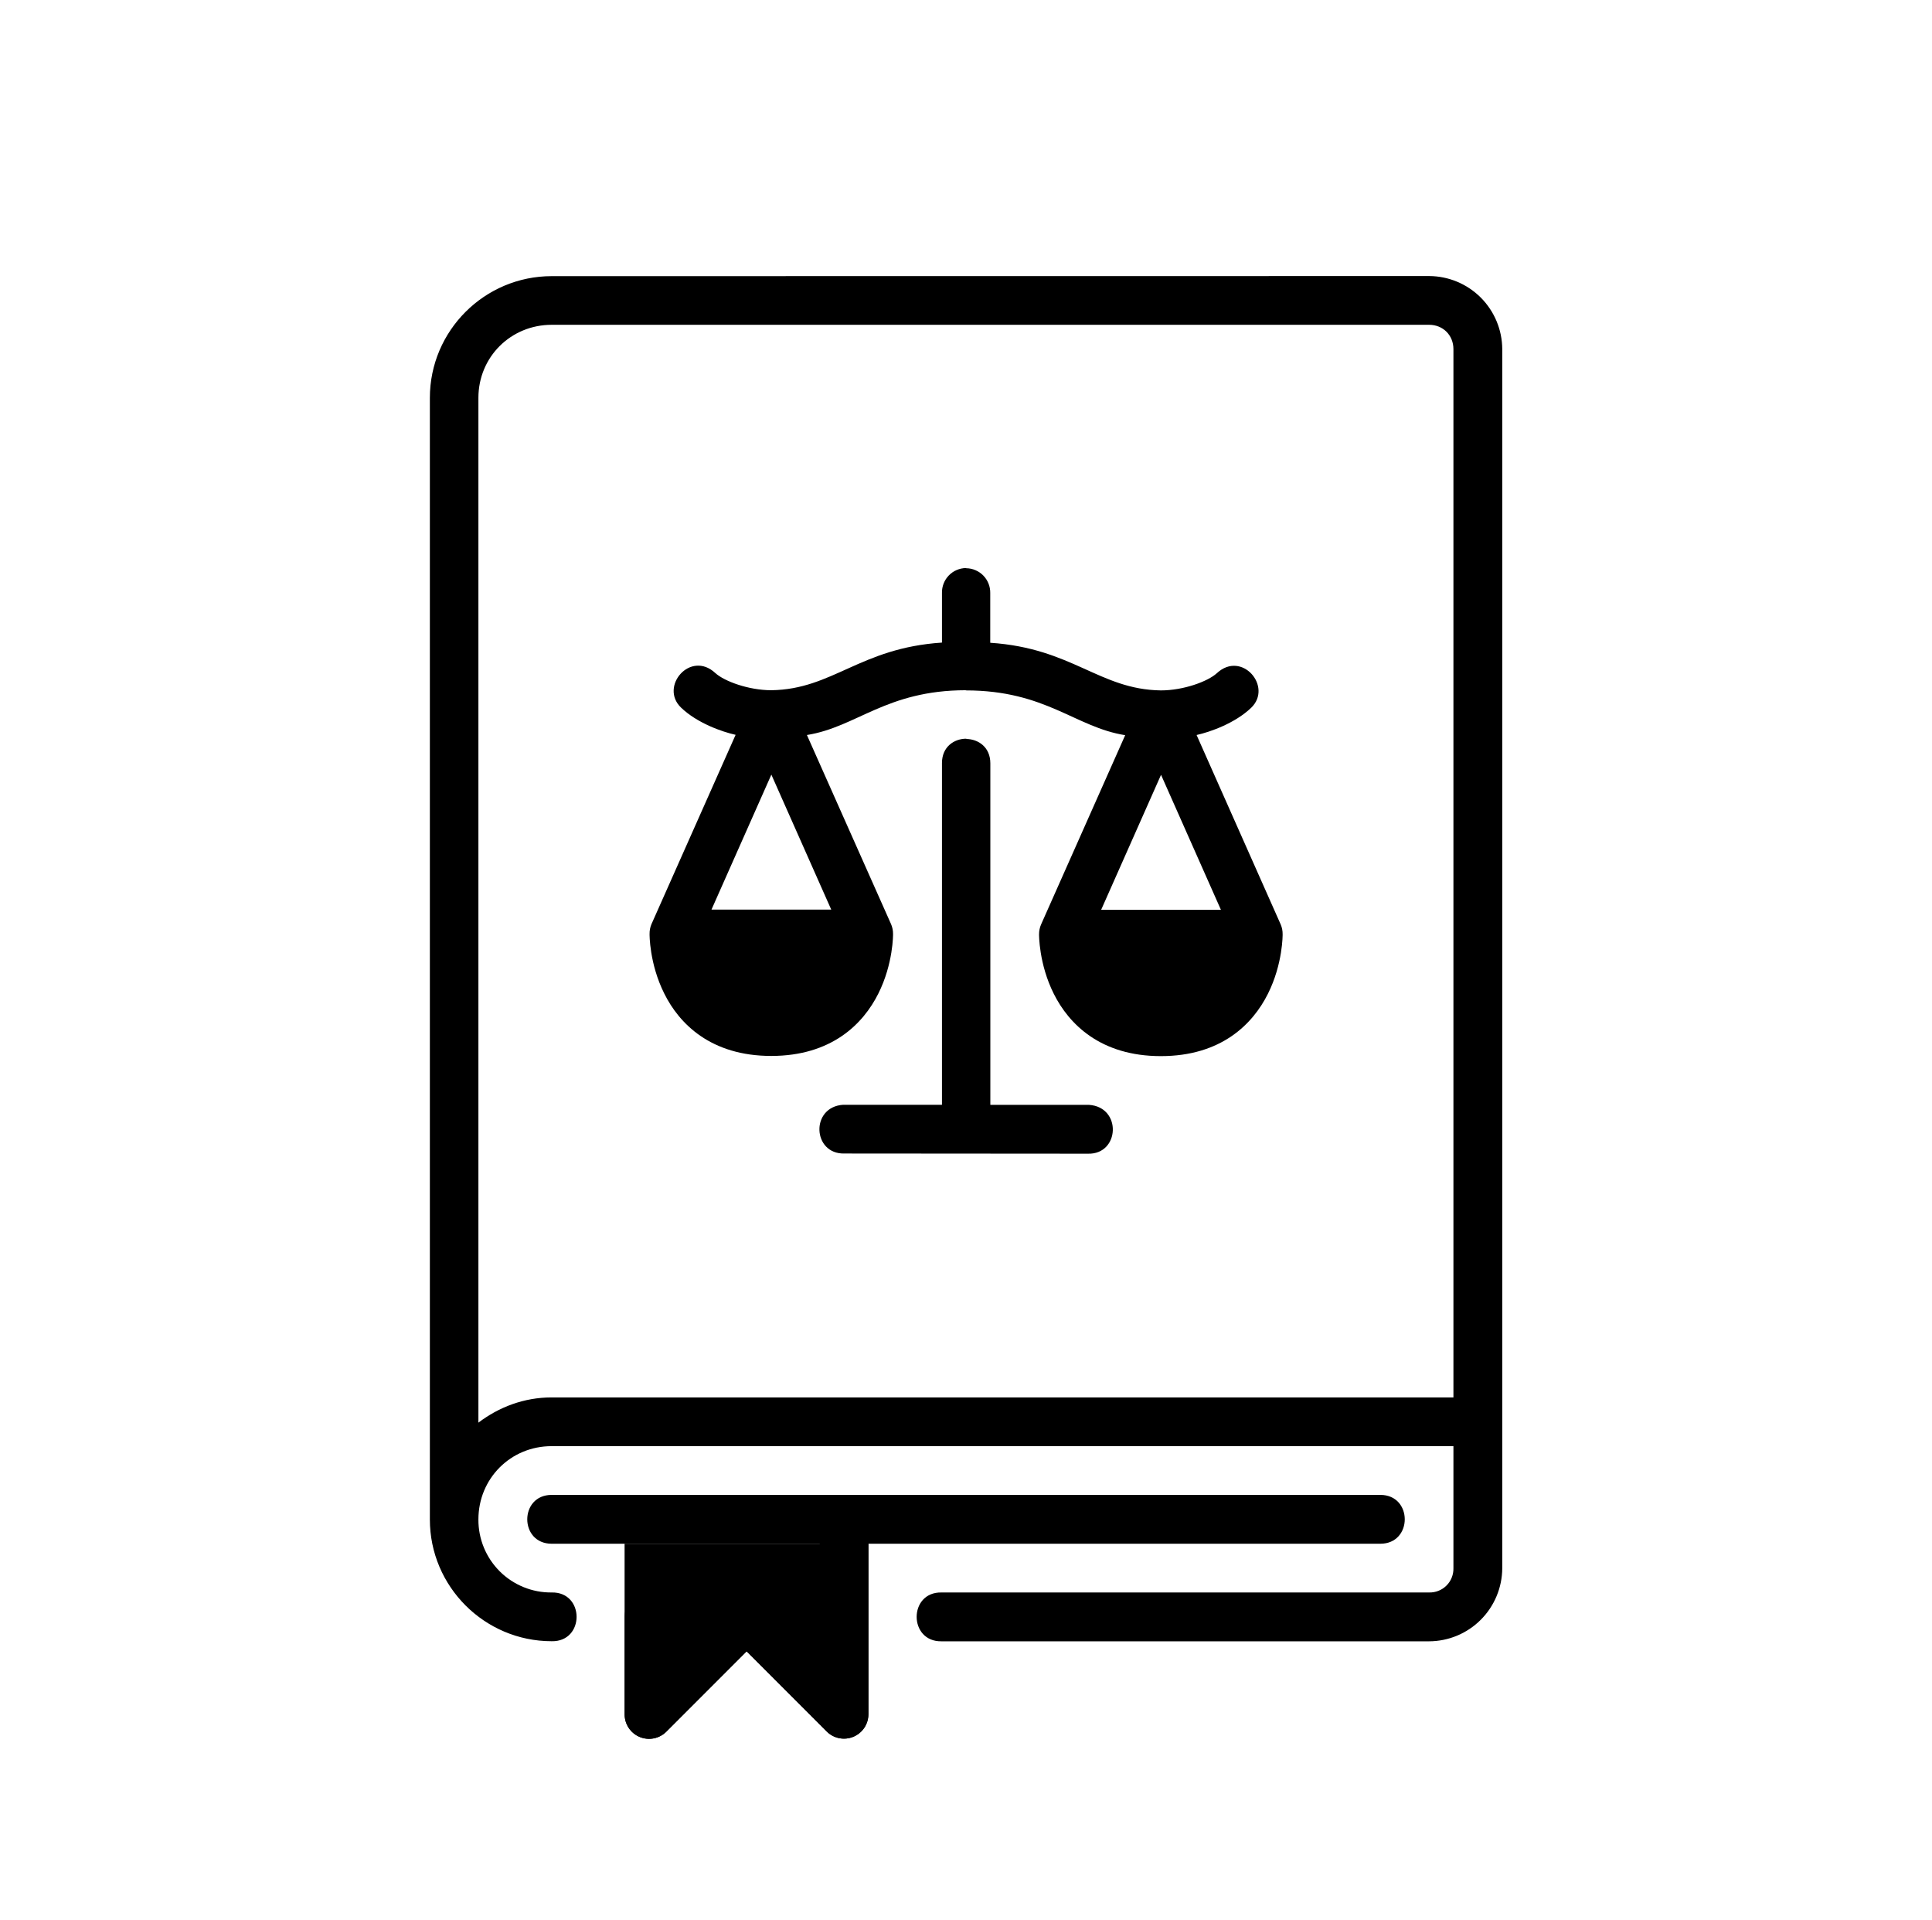 <svg width="161" height="160" viewBox="0 0 161 160" fill="none" xmlns="http://www.w3.org/2000/svg">
<path d="M52.049 128.621V142.831C52.047 143.235 52.165 143.63 52.389 143.966C52.612 144.303 52.931 144.565 53.303 144.72C53.676 144.874 54.087 144.915 54.483 144.835C54.879 144.756 55.242 144.561 55.526 144.274L62.213 137.58L68.9 144.274C69.185 144.556 69.547 144.746 69.94 144.822C70.333 144.899 70.74 144.857 71.11 144.703C71.48 144.549 71.796 144.289 72.019 143.956C72.241 143.623 72.361 143.232 72.362 142.831V128.621H52.049Z" fill="black"/>
<path d="M45.978 23.008C40.374 23.008 35.822 27.56 35.822 33.149V126.601C35.822 132.19 40.382 136.742 45.971 136.742C48.742 136.803 48.742 132.62 45.971 132.681C45.169 132.689 44.373 132.538 43.631 132.235C42.888 131.933 42.213 131.486 41.645 130.92C41.077 130.354 40.627 129.68 40.322 128.939C40.017 128.197 39.862 127.403 39.867 126.601C39.867 123.185 42.554 120.49 45.971 120.49H121.119V130.662C121.125 130.929 121.077 131.195 120.977 131.444C120.878 131.692 120.728 131.918 120.539 132.106C120.349 132.295 120.123 132.444 119.875 132.542C119.626 132.641 119.36 132.688 119.092 132.681H78.466C75.695 132.62 75.695 136.803 78.466 136.75H119.092C120.706 136.744 122.251 136.101 123.393 134.96C124.534 133.82 125.179 132.275 125.188 130.662V29.088C125.179 27.474 124.534 25.93 123.393 24.789C122.251 23.649 120.706 23.006 119.092 23L45.978 23.008ZM45.978 27.061H119.092C120.251 27.061 121.119 27.929 121.119 29.088V116.429H45.971C43.667 116.429 41.572 117.235 39.867 118.532V33.149C39.867 29.74 42.57 27.061 45.978 27.061ZM80.493 47.328C80.227 47.332 79.964 47.389 79.72 47.494C79.475 47.6 79.254 47.752 79.069 47.944C78.884 48.135 78.738 48.36 78.64 48.608C78.541 48.855 78.493 49.12 78.497 49.386V53.539C71.642 53.992 69.408 57.431 64.28 57.508C62.391 57.508 60.357 56.763 59.605 56.072C57.532 54.153 54.937 57.201 56.749 58.951C58.085 60.241 60.157 60.97 61.301 61.224L54.285 77.007C54.177 77.268 54.125 77.547 54.131 77.829C54.131 77.829 54.1 80.278 55.359 82.788C56.611 85.306 59.244 87.978 64.272 87.978C69.3 87.978 71.933 85.306 73.192 82.788C74.451 80.278 74.421 77.829 74.421 77.829C74.425 77.547 74.37 77.267 74.26 77.007L67.243 61.239C71.396 60.579 73.837 57.516 80.486 57.508V57.523C87.164 57.523 89.598 60.594 93.766 61.254L86.757 77.023C86.644 77.282 86.587 77.562 86.588 77.844C86.588 77.844 86.558 80.293 87.817 82.804C89.076 85.322 91.709 87.993 96.737 87.993C101.773 87.993 104.399 85.322 105.658 82.804C106.917 80.293 106.886 77.844 106.886 77.844C106.89 77.562 106.836 77.282 106.725 77.023L99.716 61.239C100.852 60.986 102.925 60.256 104.268 58.967C106.08 57.216 103.485 54.161 101.405 56.088C100.652 56.779 98.626 57.523 96.737 57.523C91.609 57.447 89.368 54.007 82.52 53.554V49.401C82.524 49.135 82.475 48.871 82.377 48.623C82.279 48.376 82.133 48.15 81.948 47.959C81.763 47.768 81.541 47.615 81.297 47.51C81.053 47.404 80.79 47.348 80.524 47.344L80.493 47.328ZM80.524 61.546C79.51 61.546 78.497 62.222 78.497 63.573V92.047H70.26C67.519 92.231 67.704 96.169 70.36 96.108L90.665 96.123C93.313 96.192 93.505 92.246 90.757 92.054H82.528V63.596C82.528 62.252 81.529 61.584 80.531 61.569L80.524 61.546ZM64.28 64.54L69.27 75.787H59.29L64.28 64.54ZM96.753 64.555L101.743 75.802H91.763L96.753 64.555ZM58.545 79.848H70.007C70.007 79.848 69.293 83.917 64.28 83.917C59.267 83.917 58.545 79.848 58.545 79.848ZM91.018 79.863H102.48C102.48 79.863 101.758 83.932 96.745 83.932C91.732 83.932 91.018 79.863 91.018 79.863ZM45.971 124.551C43.261 124.551 43.261 128.62 45.971 128.62H68.31V137.947L63.65 133.28C63.269 132.902 62.755 132.691 62.218 132.691C61.682 132.691 61.168 132.902 60.787 133.28L56.119 137.947V134.708C56.119 131.998 52.058 131.998 52.058 134.708V142.838C52.058 143.241 52.177 143.635 52.401 143.97C52.625 144.305 52.944 144.566 53.316 144.72C53.689 144.874 54.099 144.913 54.494 144.834C54.889 144.754 55.252 144.559 55.536 144.273L62.222 137.587L68.909 144.273C69.194 144.554 69.555 144.744 69.948 144.821C70.34 144.897 70.746 144.857 71.116 144.703C71.485 144.55 71.802 144.292 72.025 143.96C72.248 143.628 72.368 143.238 72.371 142.838V128.62H115.031C117.741 128.62 117.741 124.551 115.031 124.551H45.971Z" fill="black"/>
<path d="M90.653 78.858H103.347V84.698H90.653V78.858Z" fill="black"/>
<path d="M57.901 78.858H70.595V84.698H57.901V78.858Z" fill="black"/>
</svg>
